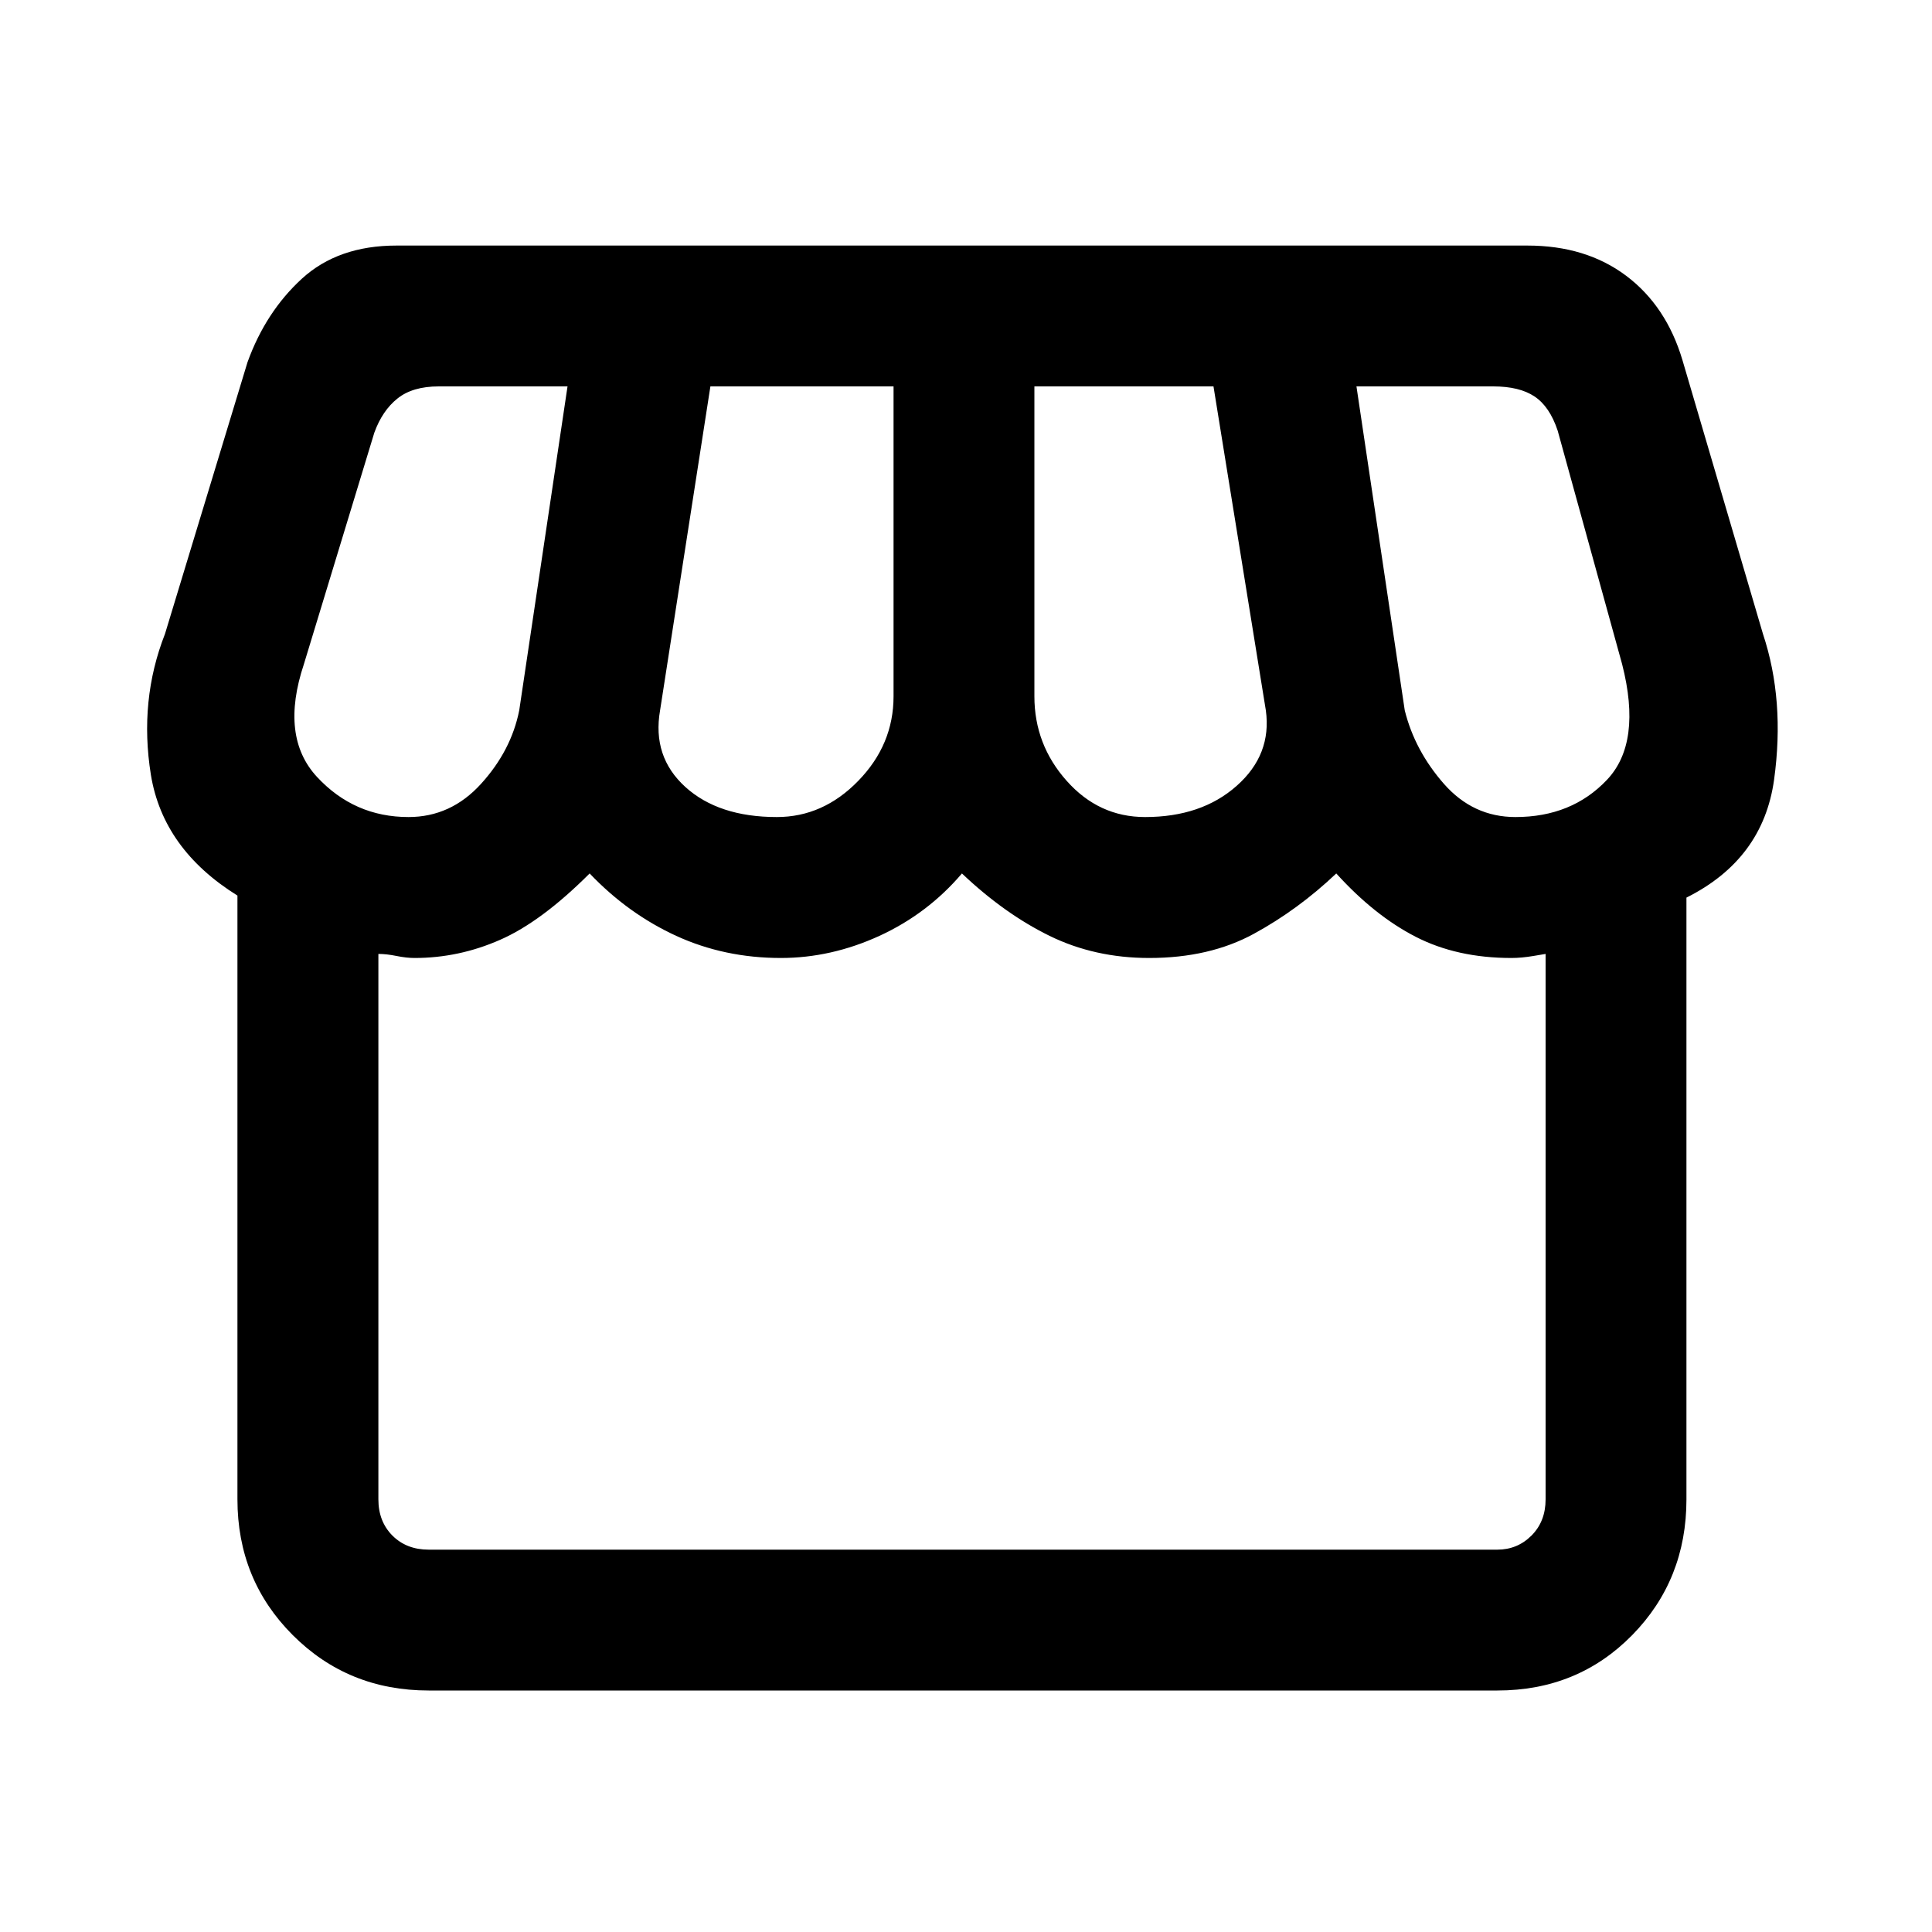 <svg xmlns="http://www.w3.org/2000/svg" height="20" width="20"><path d="M17.458 9.292v6.229q0 .833-.562 1.406-.563.573-1.396.573H4.438q-.834 0-1.407-.573-.573-.573-.573-1.406v-6.25q-.77-.479-.896-1.25-.124-.771.146-1.459l.854-2.812q.188-.521.563-.865.375-.343.979-.343h11.708q.605 0 1.021.312.417.313.584.875l.833 2.833q.229.688.115 1.511-.115.823-.907 1.219Zm-5.604-.834q.584 0 .948-.323.365-.323.302-.781L12.562 4h-1.854v3.208q0 .5.334.875.333.375.812.375Zm-3.812 0q.479 0 .843-.375.365-.375.365-.875V4H7.354l-.521 3.354q-.083.479.261.792.344.312.948.312Zm-3.813 0q.438 0 .75-.343.313-.344.396-.761L5.875 4H4.542q-.271 0-.427.125-.157.125-.24.354l-.729 2.396q-.25.75.135 1.167.386.416.948.416Zm11.459 0q.583 0 .947-.385.365-.385.157-1.198l-.667-2.417q-.083-.25-.24-.354Q15.729 4 15.458 4h-1.416l.5 3.354q.104.417.406.761.302.343.74.343Zm-11.25 7.584H15.5q.208 0 .354-.146t.146-.375V9.875l-.125.021q-.125.021-.229.021-.563 0-.99-.219-.427-.219-.823-.656-.395.375-.854.625-.458.25-1.083.25-.563 0-1.031-.229-.469-.23-.907-.646-.354.416-.854.646-.5.229-1.021.229-.583 0-1.083-.229-.5-.23-.896-.646-.5.5-.927.687-.427.188-.885.188-.084 0-.188-.021t-.187-.021v5.646q0 .229.145.375.146.146.376.146Zm11.062 0H4.292 15.646 15.5Z"/></svg>